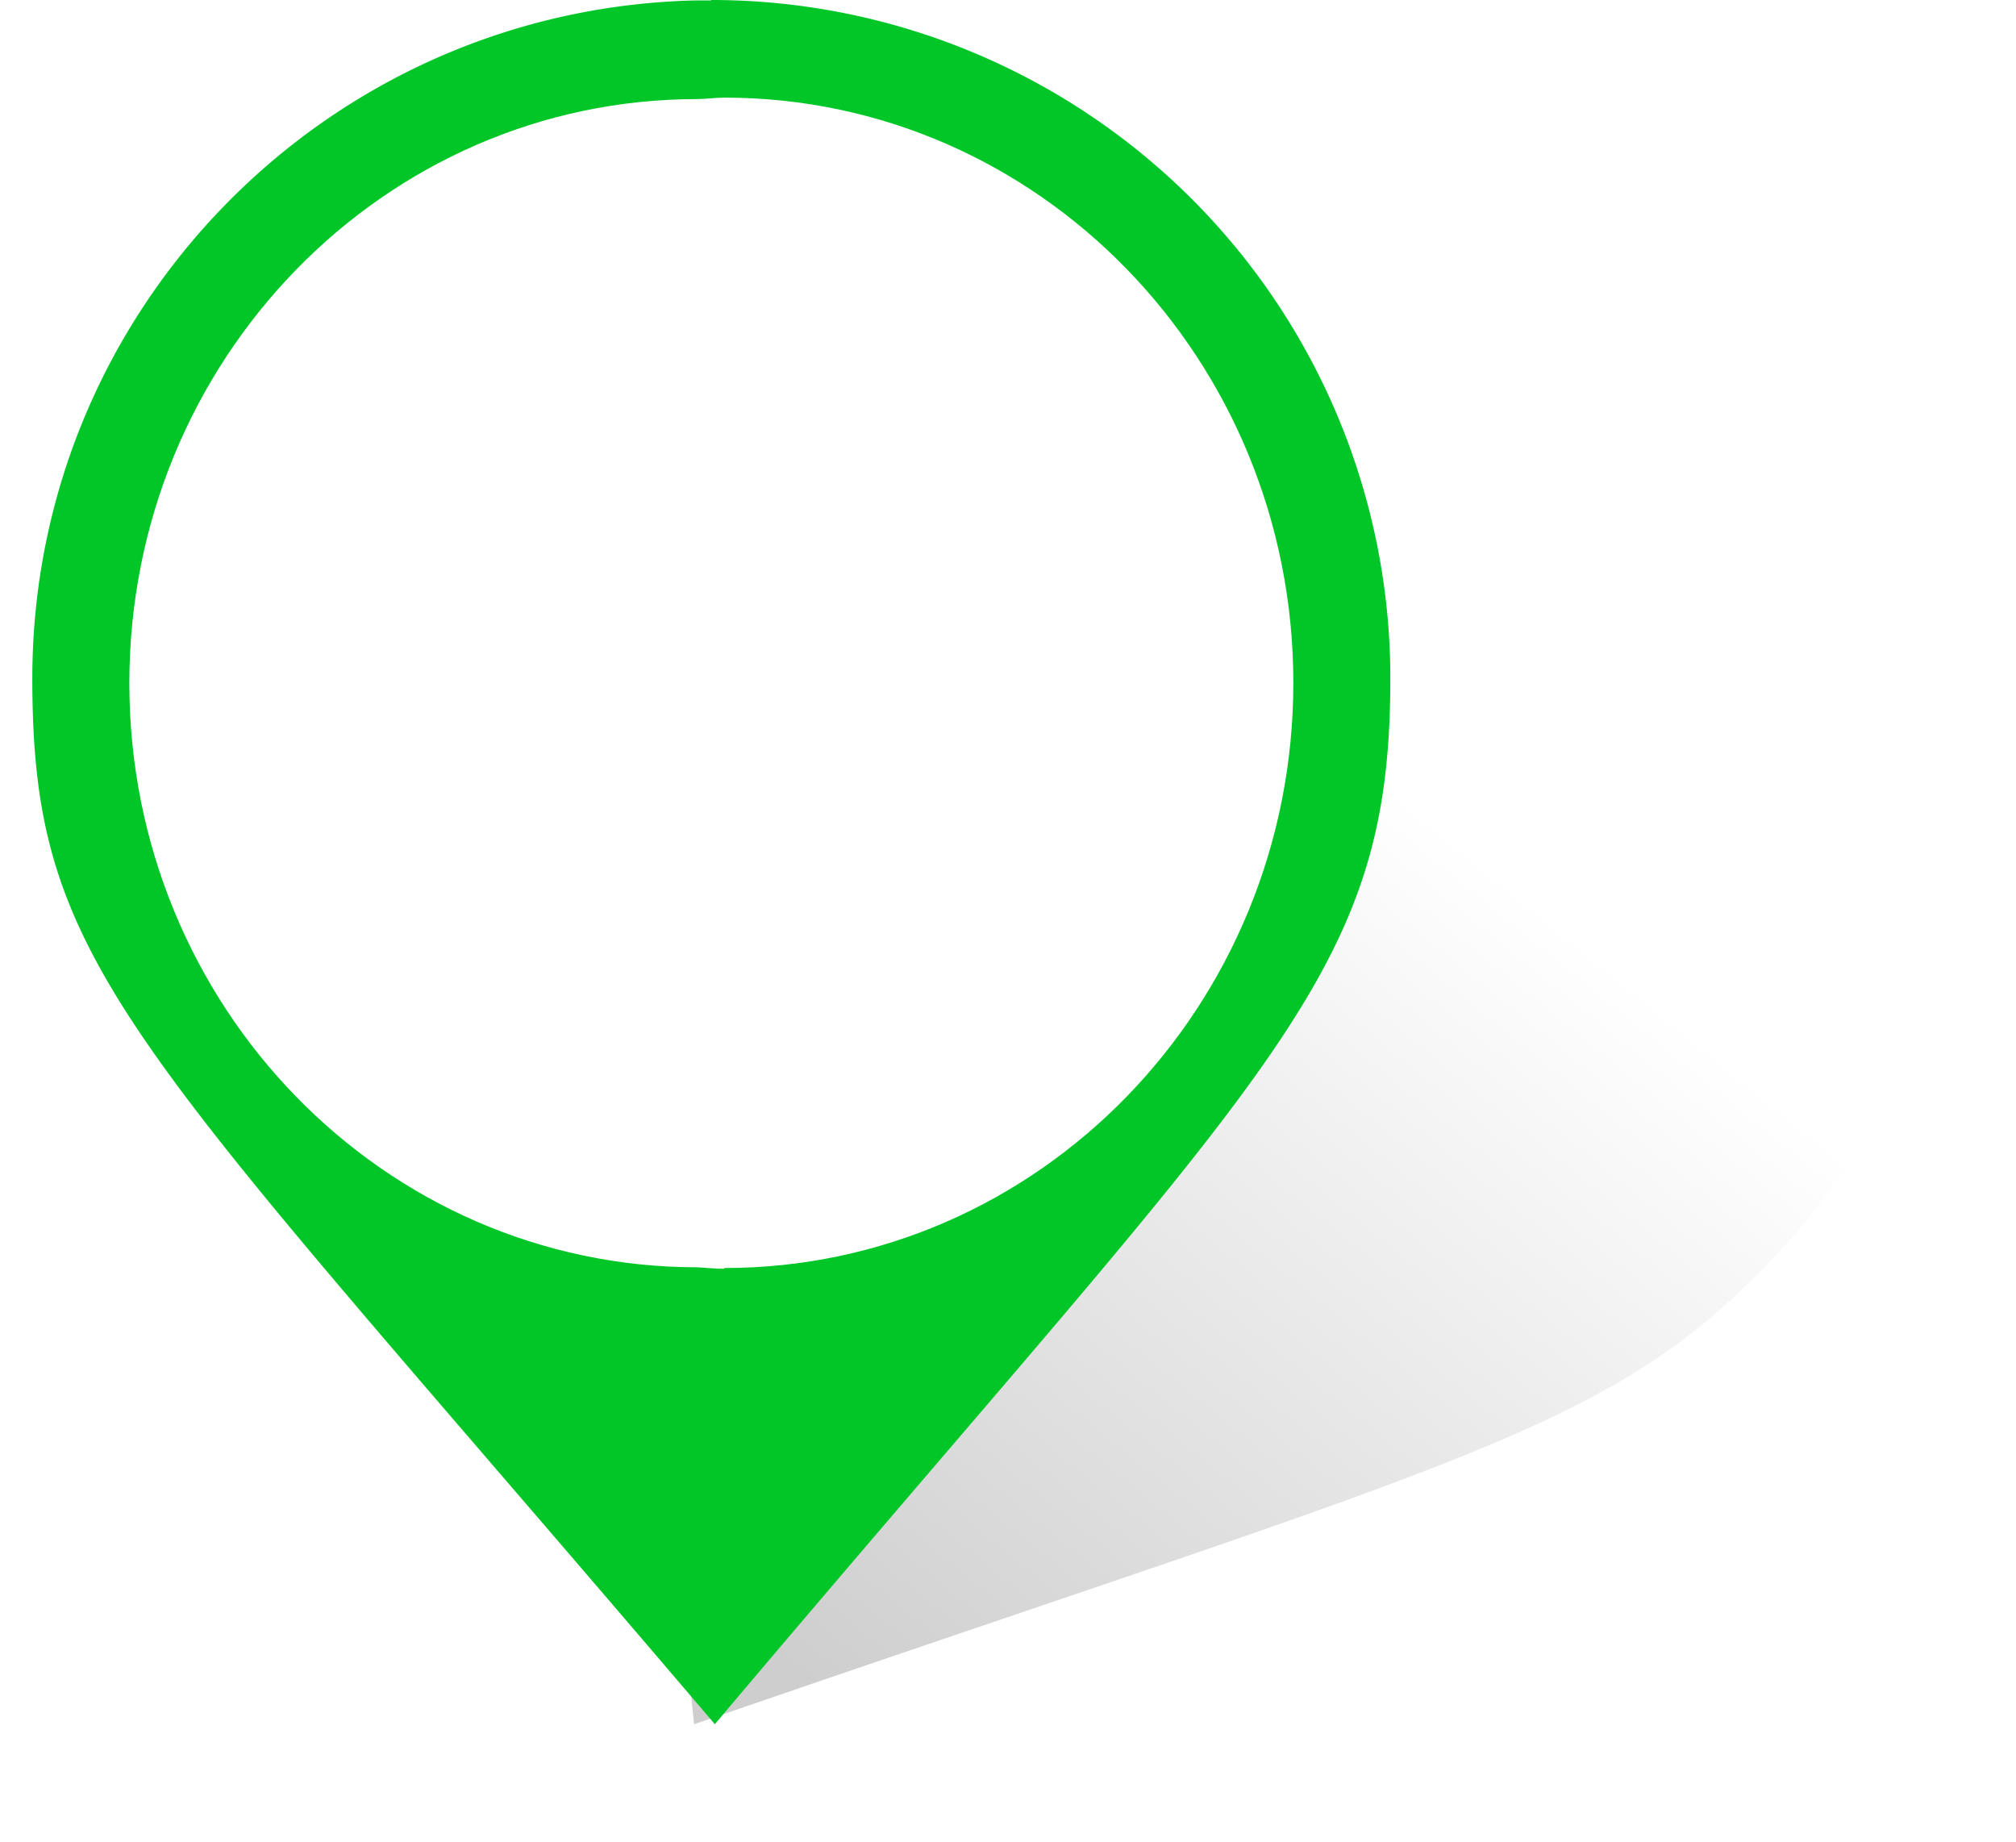 <svg width="58" height="53" viewBox="0 0 58 53" xmlns="http://www.w3.org/2000/svg">
    <defs>
        <linearGradient x1="65.11%" y1="21.76%" x2="3.317%" y2="86.232%" id="a">
            <stop stop-opacity="0" offset="0%"/>
            <stop stop-opacity=".194" offset="100%"/>
        </linearGradient>
        <filter x="-8.3%" y="-9.7%" width="116.5%" height="119.4%" filterUnits="objectBoundingBox" id="b">
            <feGaussianBlur stdDeviation="1" in="SourceGraphic"/>
        </filter>
    </defs>
    <g fill="none" fill-rule="evenodd">
        <path d="m46.574 19.562-.36-.112c-8.089-2.298-19.244.98-25.14 7.386-4.647 5.051-3.67 6.828-2.092 22.214l.057.55c22.667-7.809 26.48-8.443 31.325-13.709 2.881-3.131 4.101-6.612 3.392-9.676-.709-3.063-3.289-5.46-7.173-6.66l-.01.007z" fill="url(#a)" filter="url(#b)" transform="translate(.93)"/>
        <path d="M20.462.013h-.48C9.385.273.931 8.925.93 19.51c0 8.345 2.713 10.242 19.051 29.405l.585.685C36.646 30.542 40 28.208 40 19.51a19.497 19.497 0 0 0-5.722-13.796A19.548 19.548 0 0 0 20.465 0l-.003.013z" fill="#00C727"/>
        <path d="M20.838 36.498c-.266 0-.51-.026-.776-.042-9.025 0-16.341-7.523-16.341-16.803 0-9.28 7.316-16.803 16.34-16.803.261 0 .511-.042.777-.042 9.042 0 16.371 7.537 16.371 16.834 0 9.298-7.33 16.835-16.371 16.835v.021z" fill="#FFF" fill-rule="nonzero"/>
    </g>
</svg>
